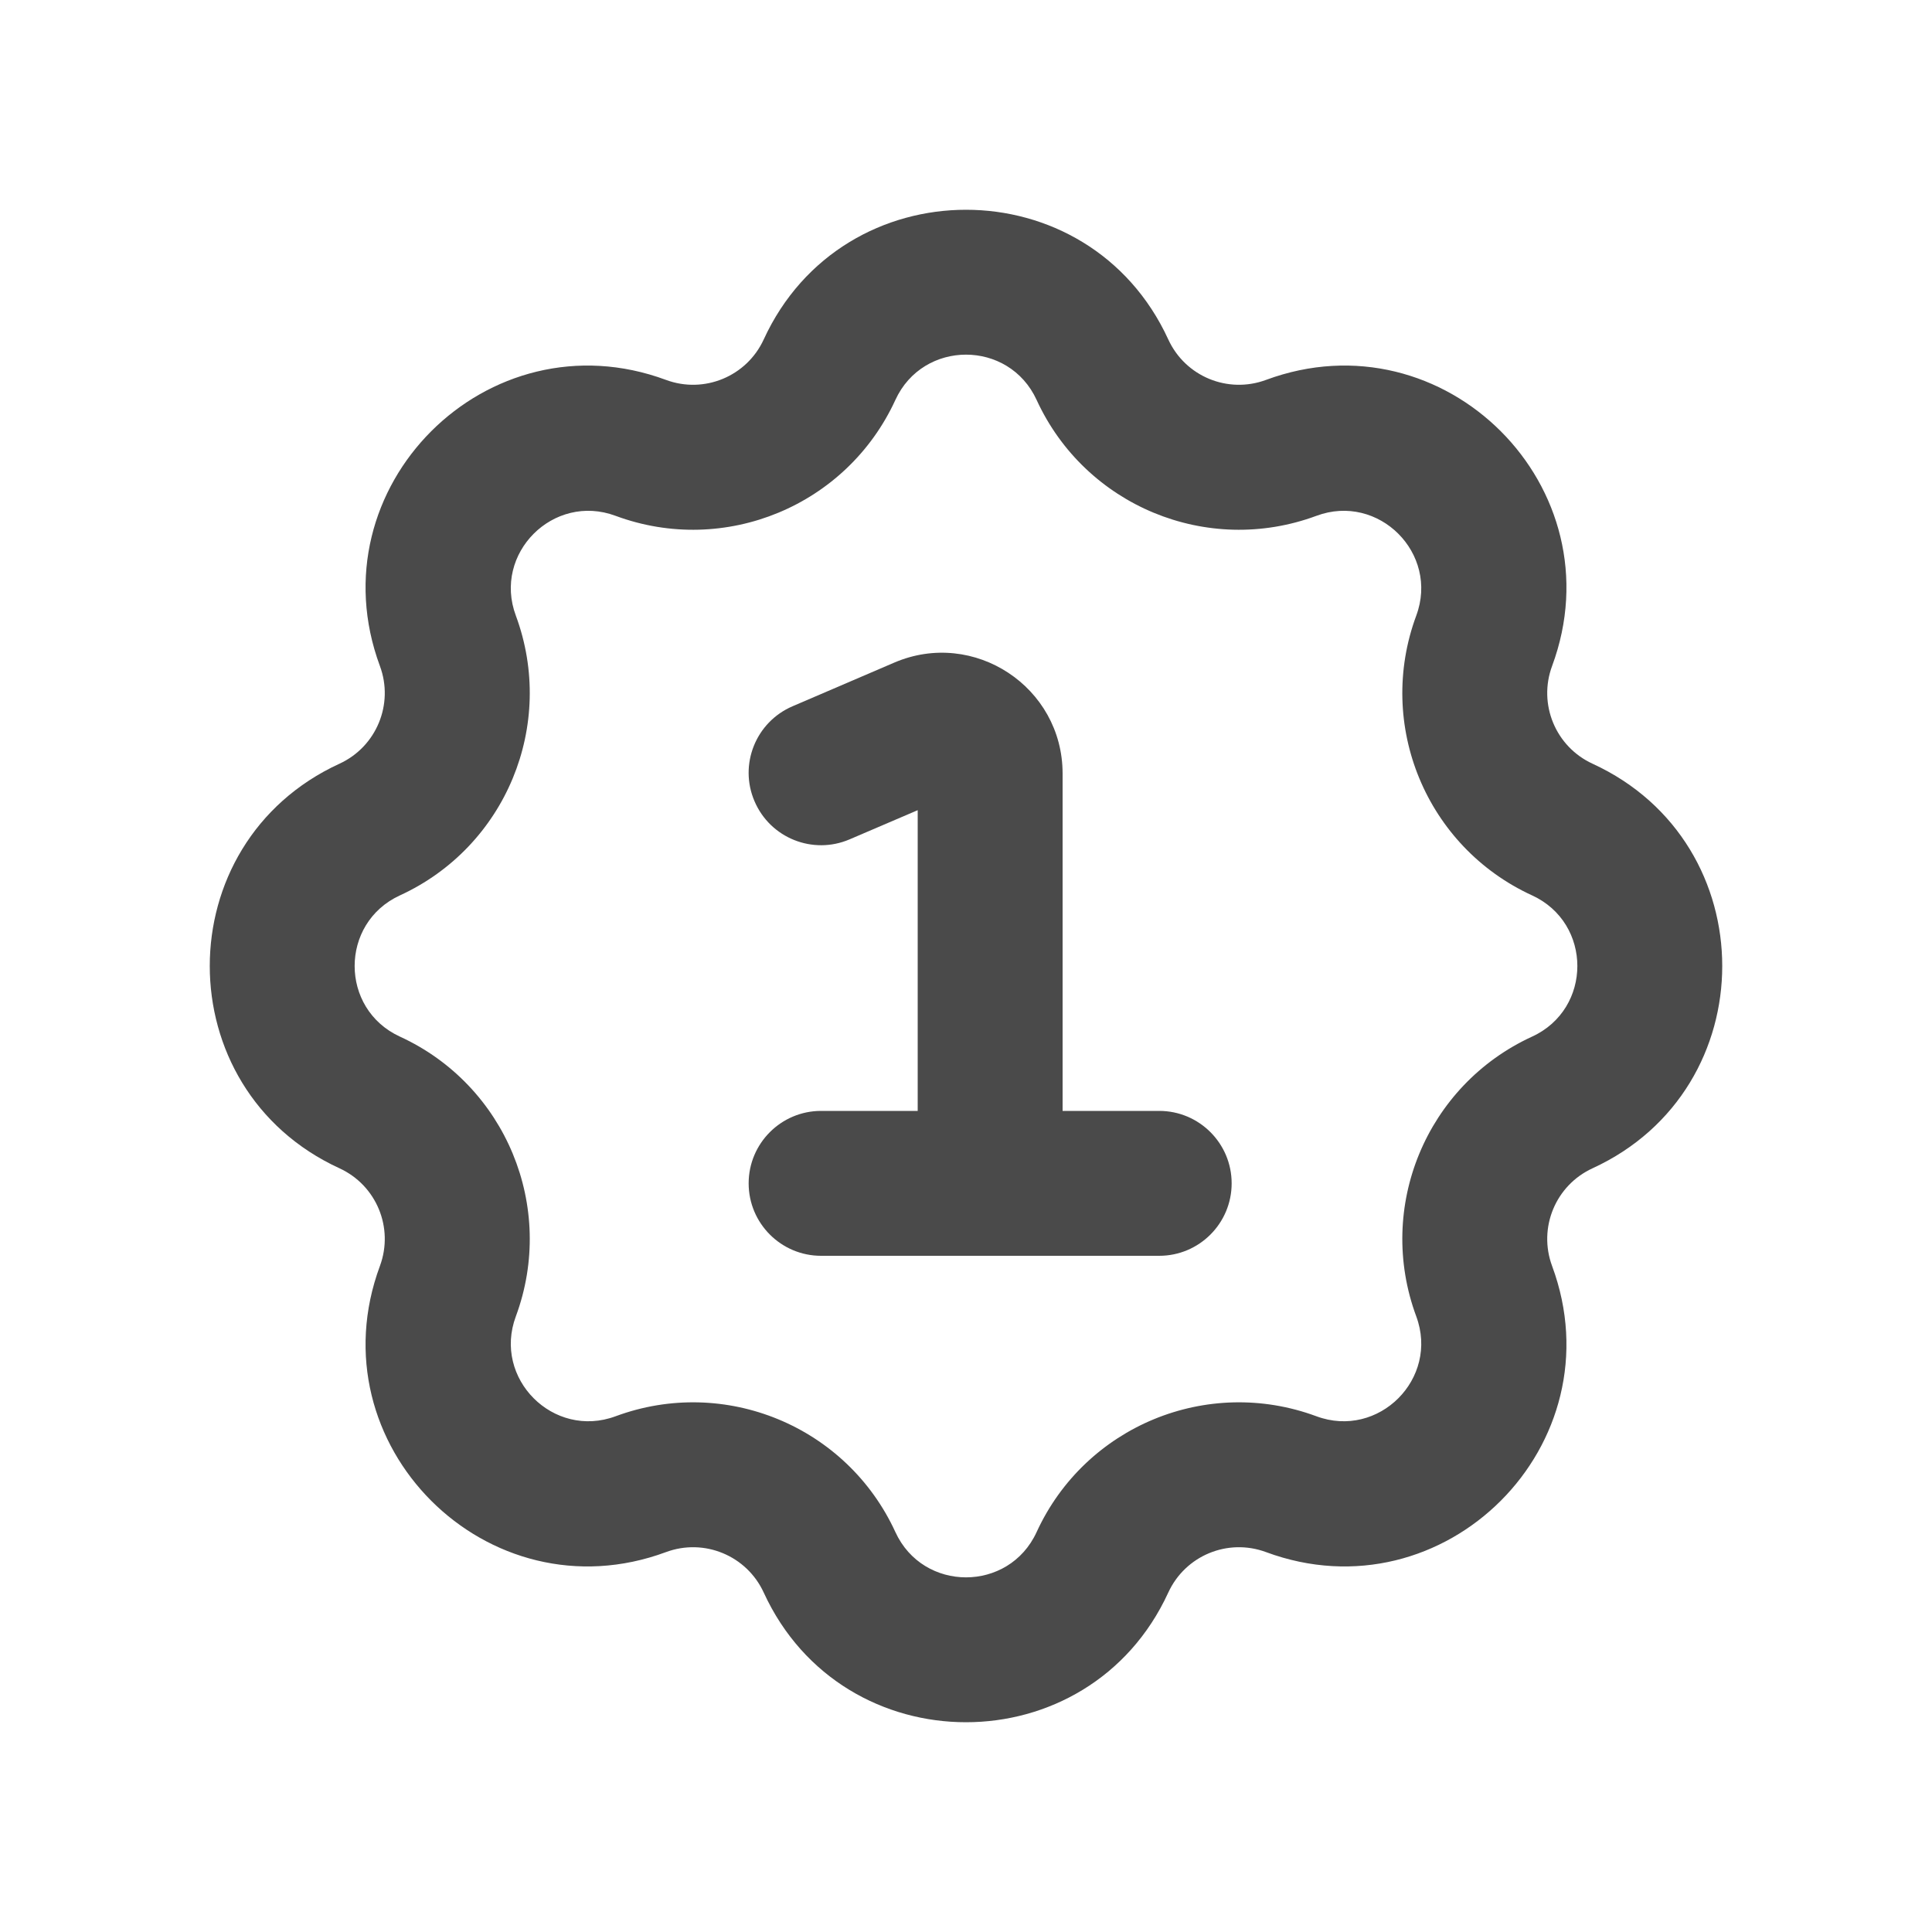 <svg width="20" height="20" viewBox="0 0 20 20" fill="none" xmlns="http://www.w3.org/2000/svg">
<path d="M8.795 8.689L9.5 8.387V11.5H8.5C8.086 11.5 7.75 11.836 7.75 12.25C7.75 12.664 8.086 13 8.5 13H12C12.414 13 12.75 12.664 12.75 12.25C12.75 11.836 12.414 11.5 12 11.5H11V8.008C11 7.111 10.082 6.506 9.258 6.859L8.205 7.311C7.824 7.474 7.647 7.915 7.811 8.295C7.974 8.676 8.415 8.852 8.795 8.689Z" fill="#4A4A4A"/>
<path fill-rule="evenodd" clip-rule="evenodd" d="M12.094 3.514C11.272 1.724 8.728 1.724 7.906 3.514C7.73 3.897 7.289 4.079 6.895 3.933C5.047 3.248 3.248 5.047 3.933 6.895C4.079 7.289 3.897 7.73 3.514 7.906C1.724 8.728 1.724 11.272 3.514 12.094C3.897 12.27 4.079 12.71 3.933 13.105C3.248 14.953 5.047 16.752 6.895 16.067C7.289 15.921 7.73 16.103 7.906 16.486C8.728 18.276 11.272 18.276 12.094 16.486C12.27 16.103 12.71 15.921 13.105 16.067C14.953 16.752 16.752 14.953 16.067 13.105C15.921 12.71 16.103 12.27 16.486 12.094C18.276 11.272 18.276 8.728 16.486 7.906C16.103 7.73 15.921 7.289 16.067 6.895C16.752 5.047 14.953 3.248 13.105 3.933C12.71 4.079 12.27 3.897 12.094 3.514ZM9.269 4.14C9.556 3.515 10.444 3.515 10.731 4.14C11.234 5.236 12.496 5.759 13.627 5.34C14.271 5.1 14.9 5.729 14.661 6.373C14.242 7.504 14.764 8.766 15.86 9.269C16.485 9.556 16.485 10.444 15.86 10.731C14.764 11.234 14.242 12.496 14.661 13.627C14.9 14.271 14.271 14.9 13.627 14.661C12.496 14.242 11.234 14.764 10.731 15.86C10.444 16.485 9.556 16.485 9.269 15.86C8.766 14.764 7.504 14.242 6.373 14.661C5.729 14.9 5.1 14.271 5.34 13.627C5.759 12.496 5.236 11.234 4.14 10.731C3.515 10.444 3.515 9.556 4.14 9.269C5.236 8.766 5.759 7.504 5.34 6.373C5.1 5.729 5.729 5.1 6.373 5.34C7.504 5.759 8.766 5.236 9.269 4.14Z" fill="#4A4A4A"/>
</svg>
